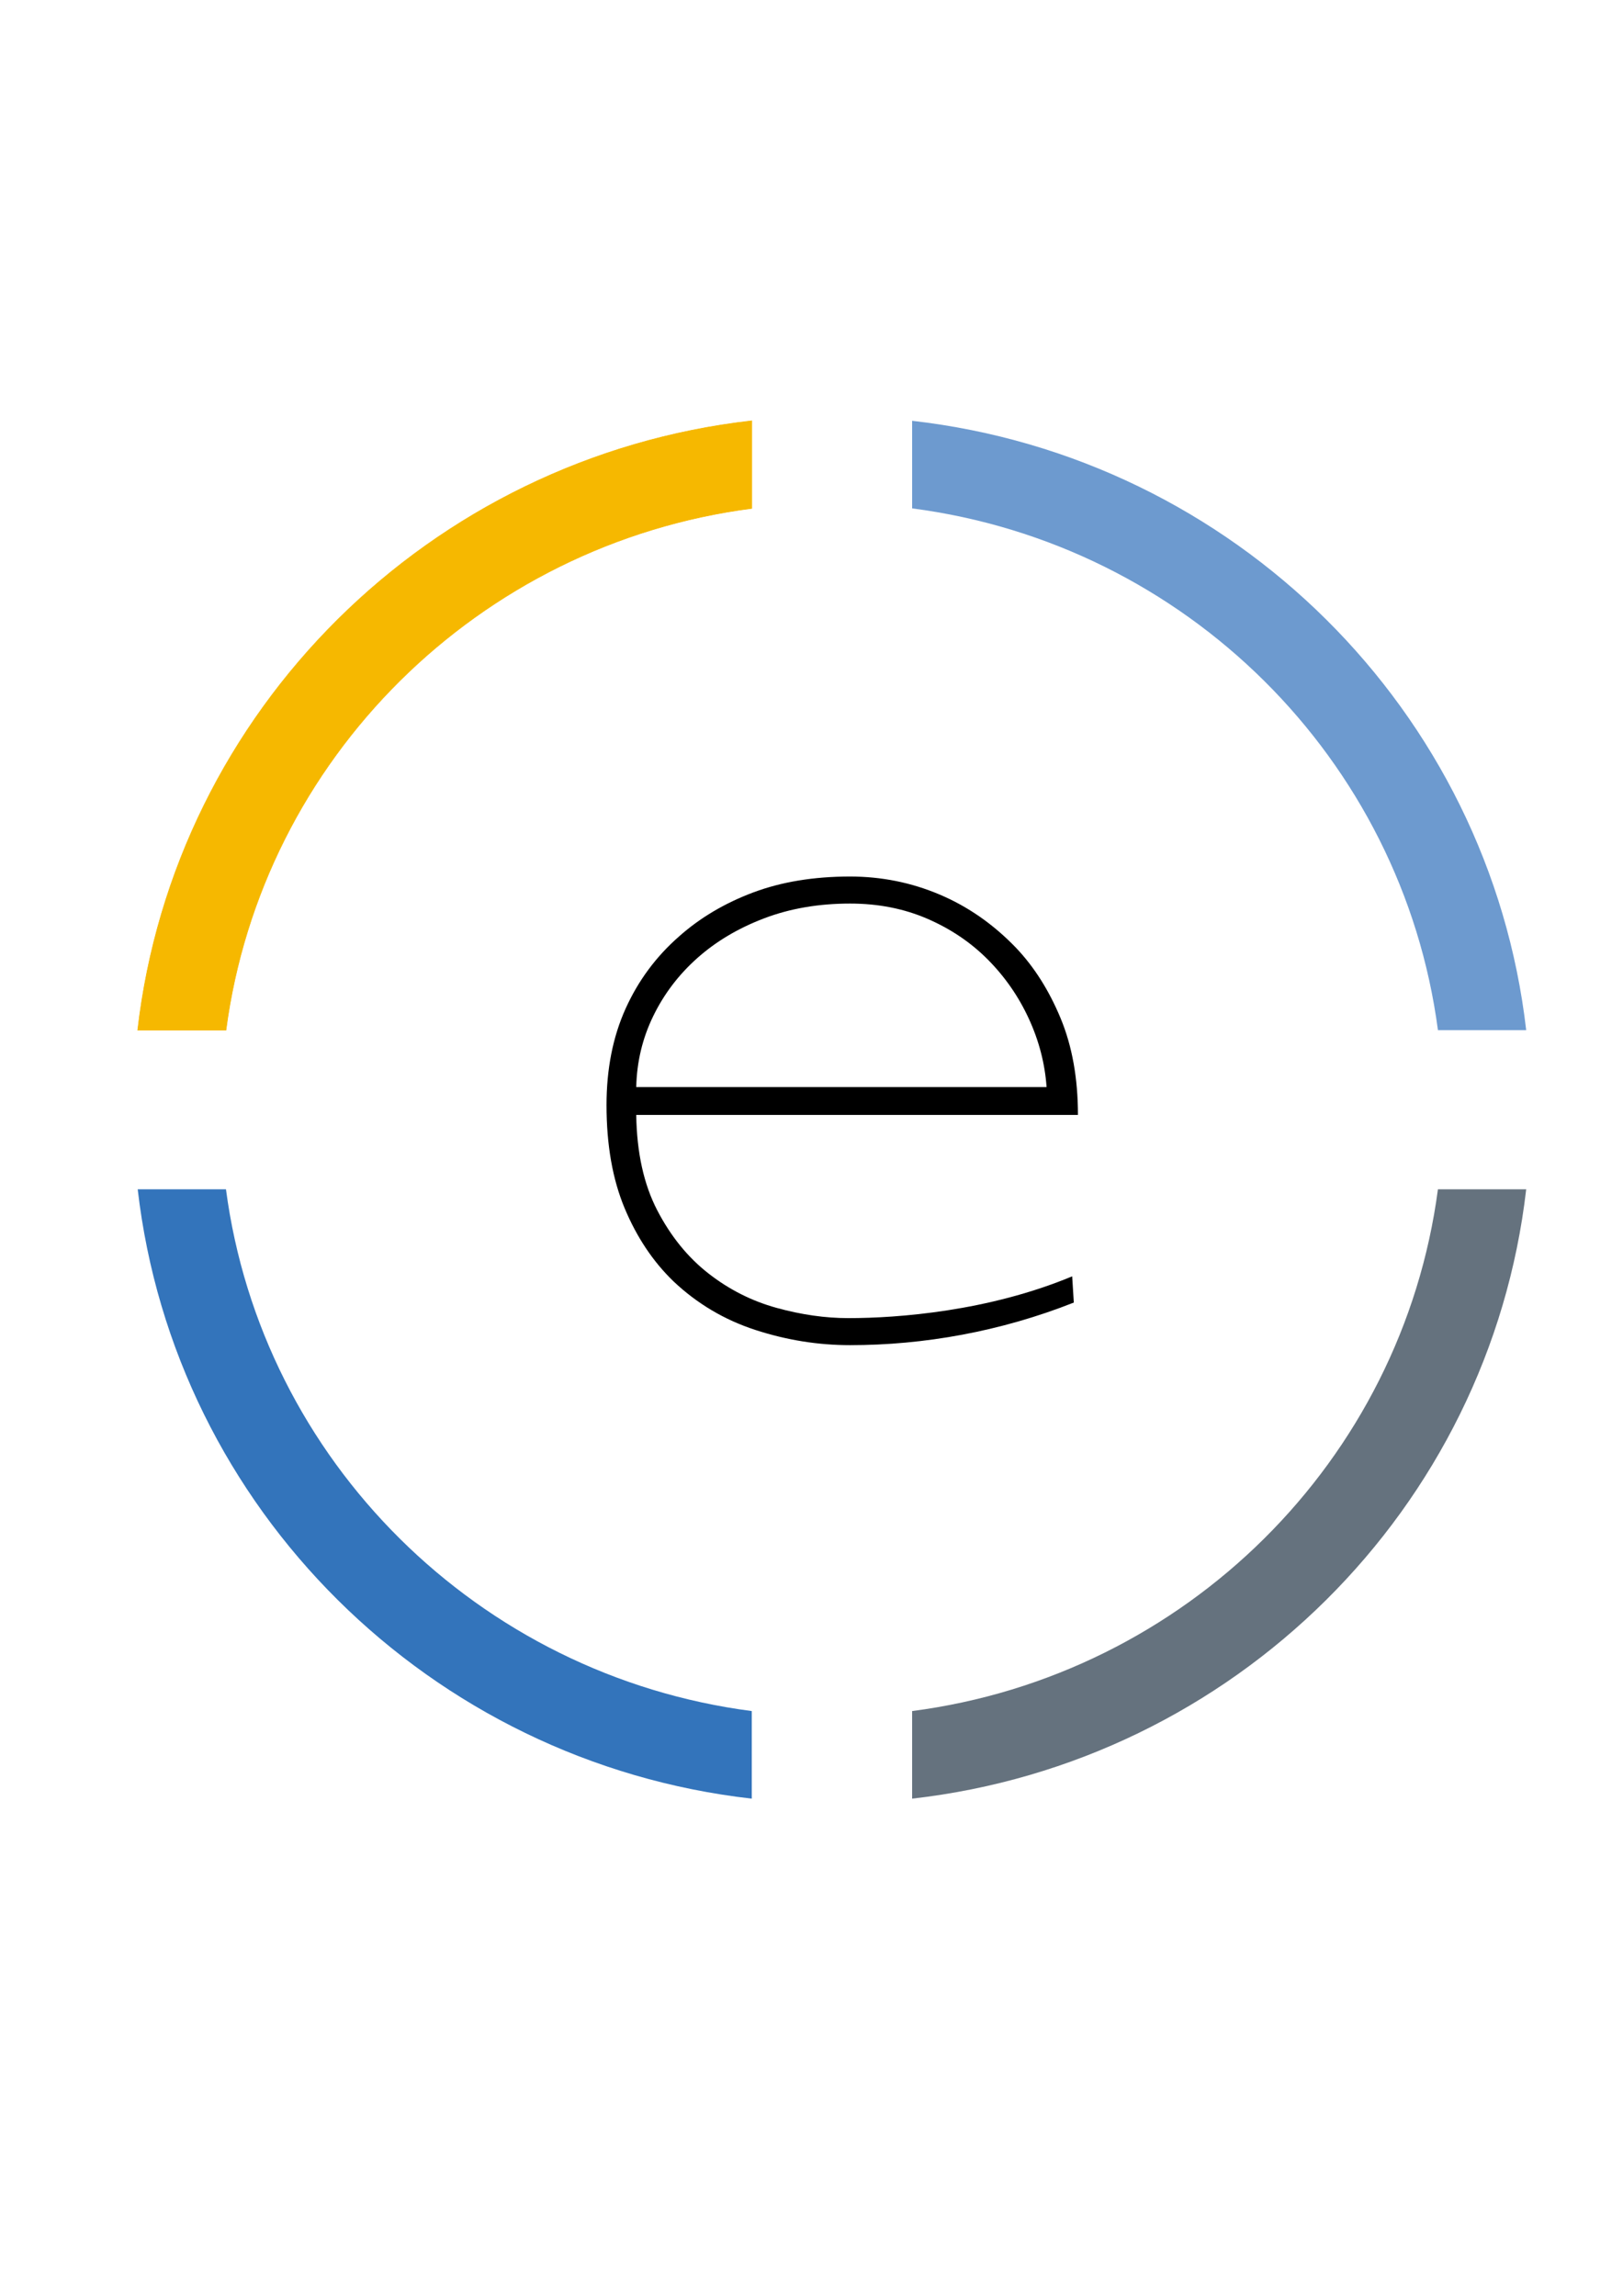 <?xml version="1.0" encoding="utf-8"?>
<!-- Generator: Adobe Illustrator 16.0.3, SVG Export Plug-In . SVG Version: 6.00 Build 0)  -->
<!DOCTYPE svg PUBLIC "-//W3C//DTD SVG 1.1//EN" "http://www.w3.org/Graphics/SVG/1.1/DTD/svg11.dtd">
<svg version="1.1" id="Camada_1" xmlns="http://www.w3.org/2000/svg" xmlns:xlink="http://www.w3.org/1999/xlink" x="0px" y="0px"
	 width="595.275px" height="841.891px" viewBox="0 0 595.275 841.891" enable-background="new 0 0 595.275 841.891"
	 xml:space="preserve">
<g>
	<path fill="#F6B800" stroke="#F6B800" stroke-width="0.216" stroke-miterlimit="22.926" d="M50.507,377.764
		c6.745-58.559,33.538-111.078,73.402-150.628c39.863-39.549,92.798-66.134,151.819-72.823v32.119
		c-50.143,6.517-95.071,29.477-129.105,63.243c-34.035,33.765-57.172,78.343-63.742,128.093H50.507V377.764z"/>
	<path fill="#3374BB" d="M275.729,659.574c-59.021-6.691-111.956-33.275-151.819-72.826
		c-39.864-39.549-66.658-92.068-73.402-150.629H82.88c6.569,49.752,29.708,94.33,63.742,128.094
		c34.034,33.768,78.962,56.725,129.105,63.242L275.729,659.574L275.729,659.574z"/>
	<path fill="#65727E" d="M559.77,436.119c-6.744,58.561-33.537,111.08-73.401,150.629c-39.862,39.553-92.799,66.137-151.823,72.826
		v-32.119c50.145-6.518,95.074-29.475,129.108-63.242c34.033-33.764,57.172-78.342,63.741-128.094H559.77z"/>
	<path fill="#6D9ACF" d="M334.545,154.313c59.024,6.689,111.961,33.274,151.823,72.823c39.864,39.551,66.657,92.069,73.401,150.628
		h-32.372c-6.57-49.749-29.709-94.326-63.743-128.091c-34.033-33.767-78.965-56.724-129.108-63.243L334.545,154.313L334.545,154.313
		z"/>
</g>
<path d="M395.362,408.857c0-13.419-2.117-25.236-6.356-35.453c-4.24-10.214-9.69-18.827-16.353-25.837
	c-8.277-8.612-17.613-15.124-28.012-19.529c-10.396-4.406-21.348-6.61-32.855-6.61c-13.324,0-25.184,1.953-35.58,5.859
	c-10.396,3.905-19.43,9.264-27.102,16.073c-8.479,7.41-15.04,16.273-19.683,26.587c-4.644,10.315-6.965,22.083-6.965,35.303
	c0,14.623,2.221,27.241,6.663,37.854c4.442,10.615,10.396,19.529,17.865,26.74c8.681,8.213,18.723,14.17,30.129,17.875
	c11.408,3.707,22.966,5.559,34.674,5.559c26.974,0,55.146-4.967,82.063-15.623l-0.604-9.615
	c-30.637,12.799-63.92,15.324-82.064,15.324c-8.481,0-17.262-1.25-26.348-3.758c-9.082-2.502-17.41-6.707-24.981-12.617
	c-7.57-5.906-13.828-13.617-18.774-23.133c-4.945-9.514-7.52-21.18-7.722-35.001h162.005V408.857z M383.858,398.641H233.357
	c0.204-9.213,2.271-17.876,6.209-25.988c3.937-8.112,9.335-15.223,16.198-21.331c6.864-6.108,15.04-10.966,24.529-14.571
	c9.487-3.604,19.985-5.408,31.492-5.408c10.295,0,19.734,1.852,28.314,5.559c8.578,3.705,15.999,8.712,22.257,15.022
	c6.258,6.311,11.254,13.521,14.989,21.632C381.081,381.668,383.252,390.029,383.858,398.641z"/>
</svg>
